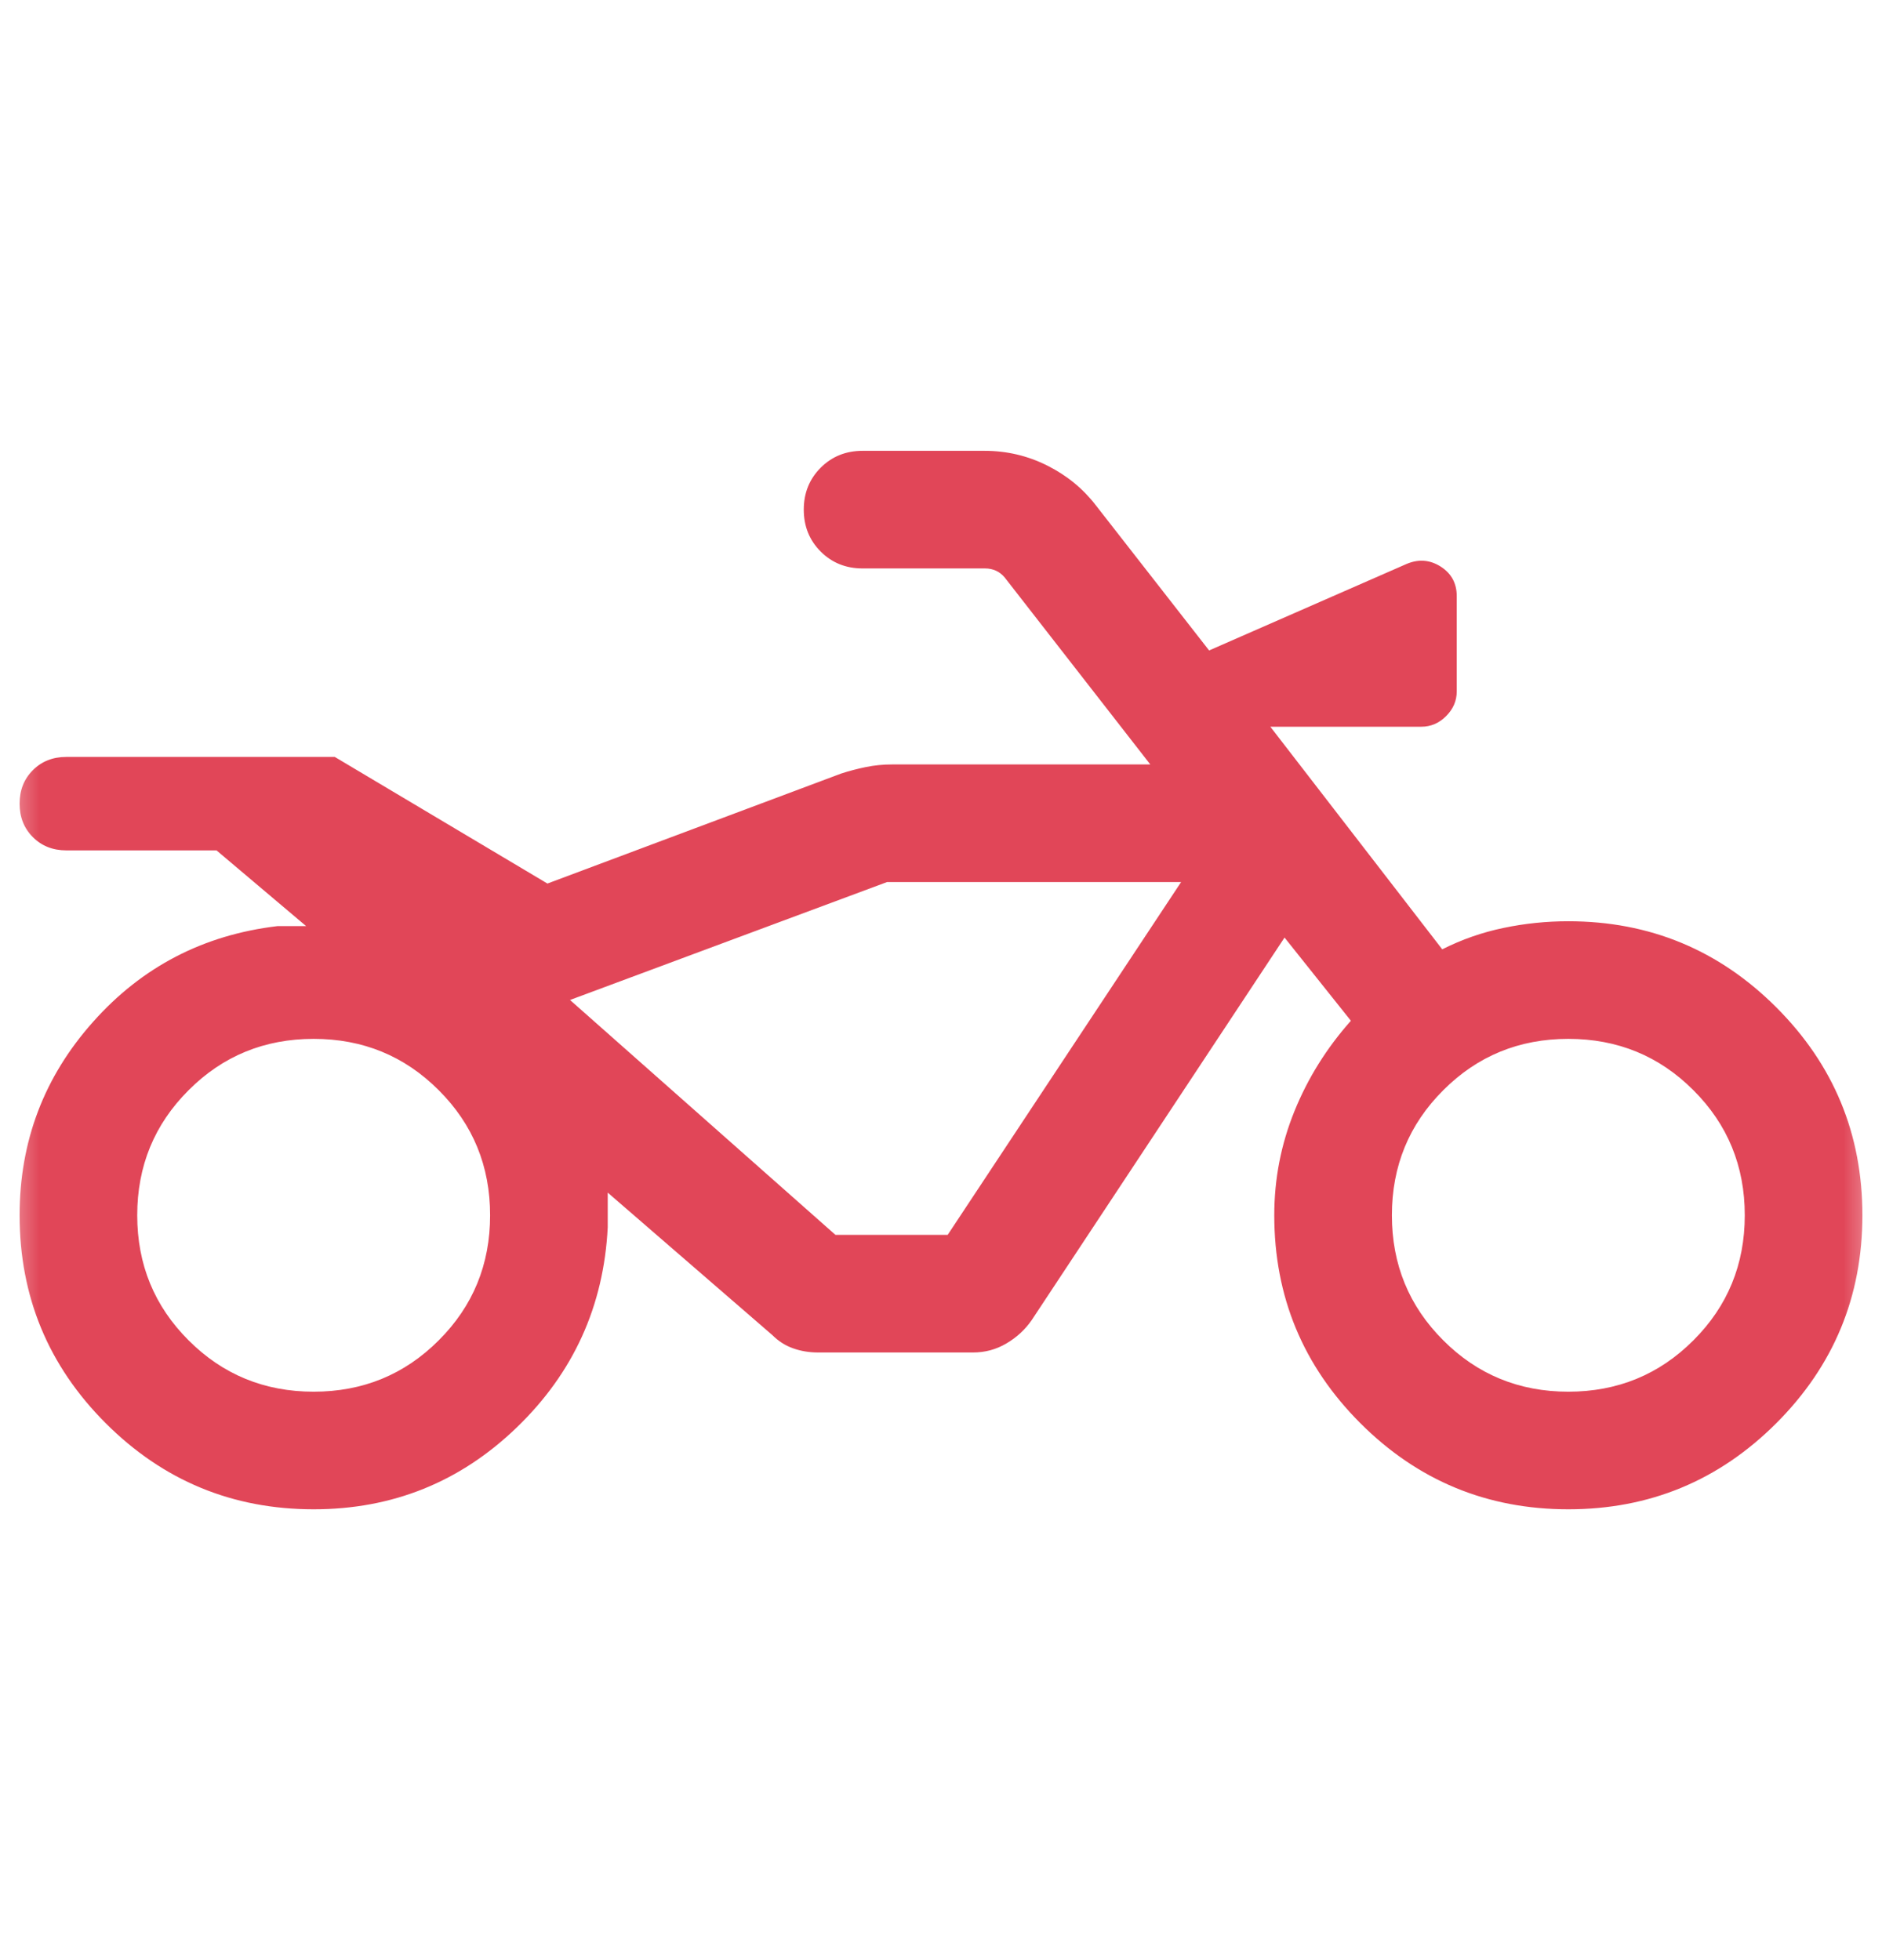 <svg width="24" height="25" viewBox="0 0 24 25" fill="none" xmlns="http://www.w3.org/2000/svg">
    <mask id="mask0_1666_129" style="mask-type:alpha" maskUnits="userSpaceOnUse" x="0" y="0" width="24" height="25">
        <rect y="0.5" width="24" height="24" fill="#D9D9D9" />
    </mask>
    <g mask="url(#mask0_1666_129)">
        <path
            d="M4 19.25C2.964 19.25 2.08 18.884 1.348 18.152C0.616 17.42 0.25 16.536 0.25 15.5C0.25 14.556 0.562 13.734 1.187 13.033C1.811 12.331 2.595 11.924 3.538 11.812H3.904L2.761 10.846H0.846C0.674 10.846 0.532 10.79 0.419 10.677C0.306 10.564 0.25 10.422 0.25 10.25C0.25 10.078 0.306 9.936 0.419 9.823C0.532 9.71 0.674 9.654 0.846 9.654H4.269L6.981 11.269L10.727 9.866C10.831 9.832 10.936 9.805 11.043 9.783C11.15 9.761 11.261 9.75 11.375 9.75H14.669L12.812 7.365C12.78 7.327 12.743 7.298 12.701 7.279C12.659 7.26 12.613 7.25 12.562 7.25H11C10.787 7.25 10.609 7.178 10.466 7.035C10.322 6.891 10.25 6.713 10.25 6.5C10.25 6.287 10.322 6.109 10.466 5.965C10.609 5.822 10.787 5.75 11 5.75H12.556C12.84 5.75 13.107 5.813 13.357 5.939C13.606 6.064 13.813 6.234 13.977 6.448L15.419 8.296L17.939 7.192C18.092 7.128 18.237 7.14 18.373 7.227C18.509 7.314 18.577 7.44 18.577 7.604V8.817C18.577 8.938 18.532 9.043 18.441 9.134C18.351 9.224 18.245 9.269 18.125 9.269H16.2L18.392 12.108C18.642 11.982 18.903 11.891 19.174 11.835C19.445 11.778 19.721 11.75 20 11.75C21.036 11.75 21.92 12.116 22.652 12.848C23.384 13.58 23.75 14.464 23.75 15.5C23.75 16.536 23.384 17.42 22.652 18.152C21.92 18.884 21.036 19.25 20 19.25C18.964 19.25 18.08 18.884 17.348 18.152C16.616 17.42 16.25 16.536 16.25 15.5C16.25 15.037 16.336 14.595 16.507 14.173C16.678 13.751 16.918 13.367 17.227 13.019L16.381 11.958L13.156 16.838C13.072 16.959 12.965 17.058 12.835 17.134C12.704 17.212 12.562 17.25 12.408 17.25H10.433C10.319 17.25 10.212 17.232 10.114 17.197C10.015 17.162 9.927 17.106 9.85 17.029L7.75 15.211V15.654C7.699 16.659 7.312 17.51 6.59 18.206C5.869 18.902 5.005 19.25 4 19.25ZM4 17.75C4.627 17.75 5.159 17.532 5.595 17.095C6.032 16.659 6.25 16.127 6.25 15.5C6.25 14.873 6.032 14.341 5.595 13.905C5.159 13.468 4.627 13.25 4 13.25C3.373 13.25 2.841 13.468 2.405 13.905C1.968 14.341 1.75 14.873 1.75 15.5C1.75 16.127 1.968 16.659 2.405 17.095C2.841 17.532 3.373 17.75 4 17.75ZM20 17.75C20.627 17.75 21.159 17.532 21.595 17.095C22.032 16.659 22.25 16.127 22.25 15.5C22.25 14.873 22.032 14.341 21.595 13.905C21.159 13.468 20.627 13.25 20 13.25C19.373 13.25 18.841 13.468 18.405 13.905C17.968 14.341 17.75 14.873 17.75 15.5C17.75 16.127 17.968 16.659 18.405 17.095C18.841 17.532 19.373 17.75 20 17.75ZM12.085 15.75L15.062 11.25H11.312L7.269 12.754L10.654 15.75H12.085Z"
            fill="#E14658" />
    </g>
</svg>
